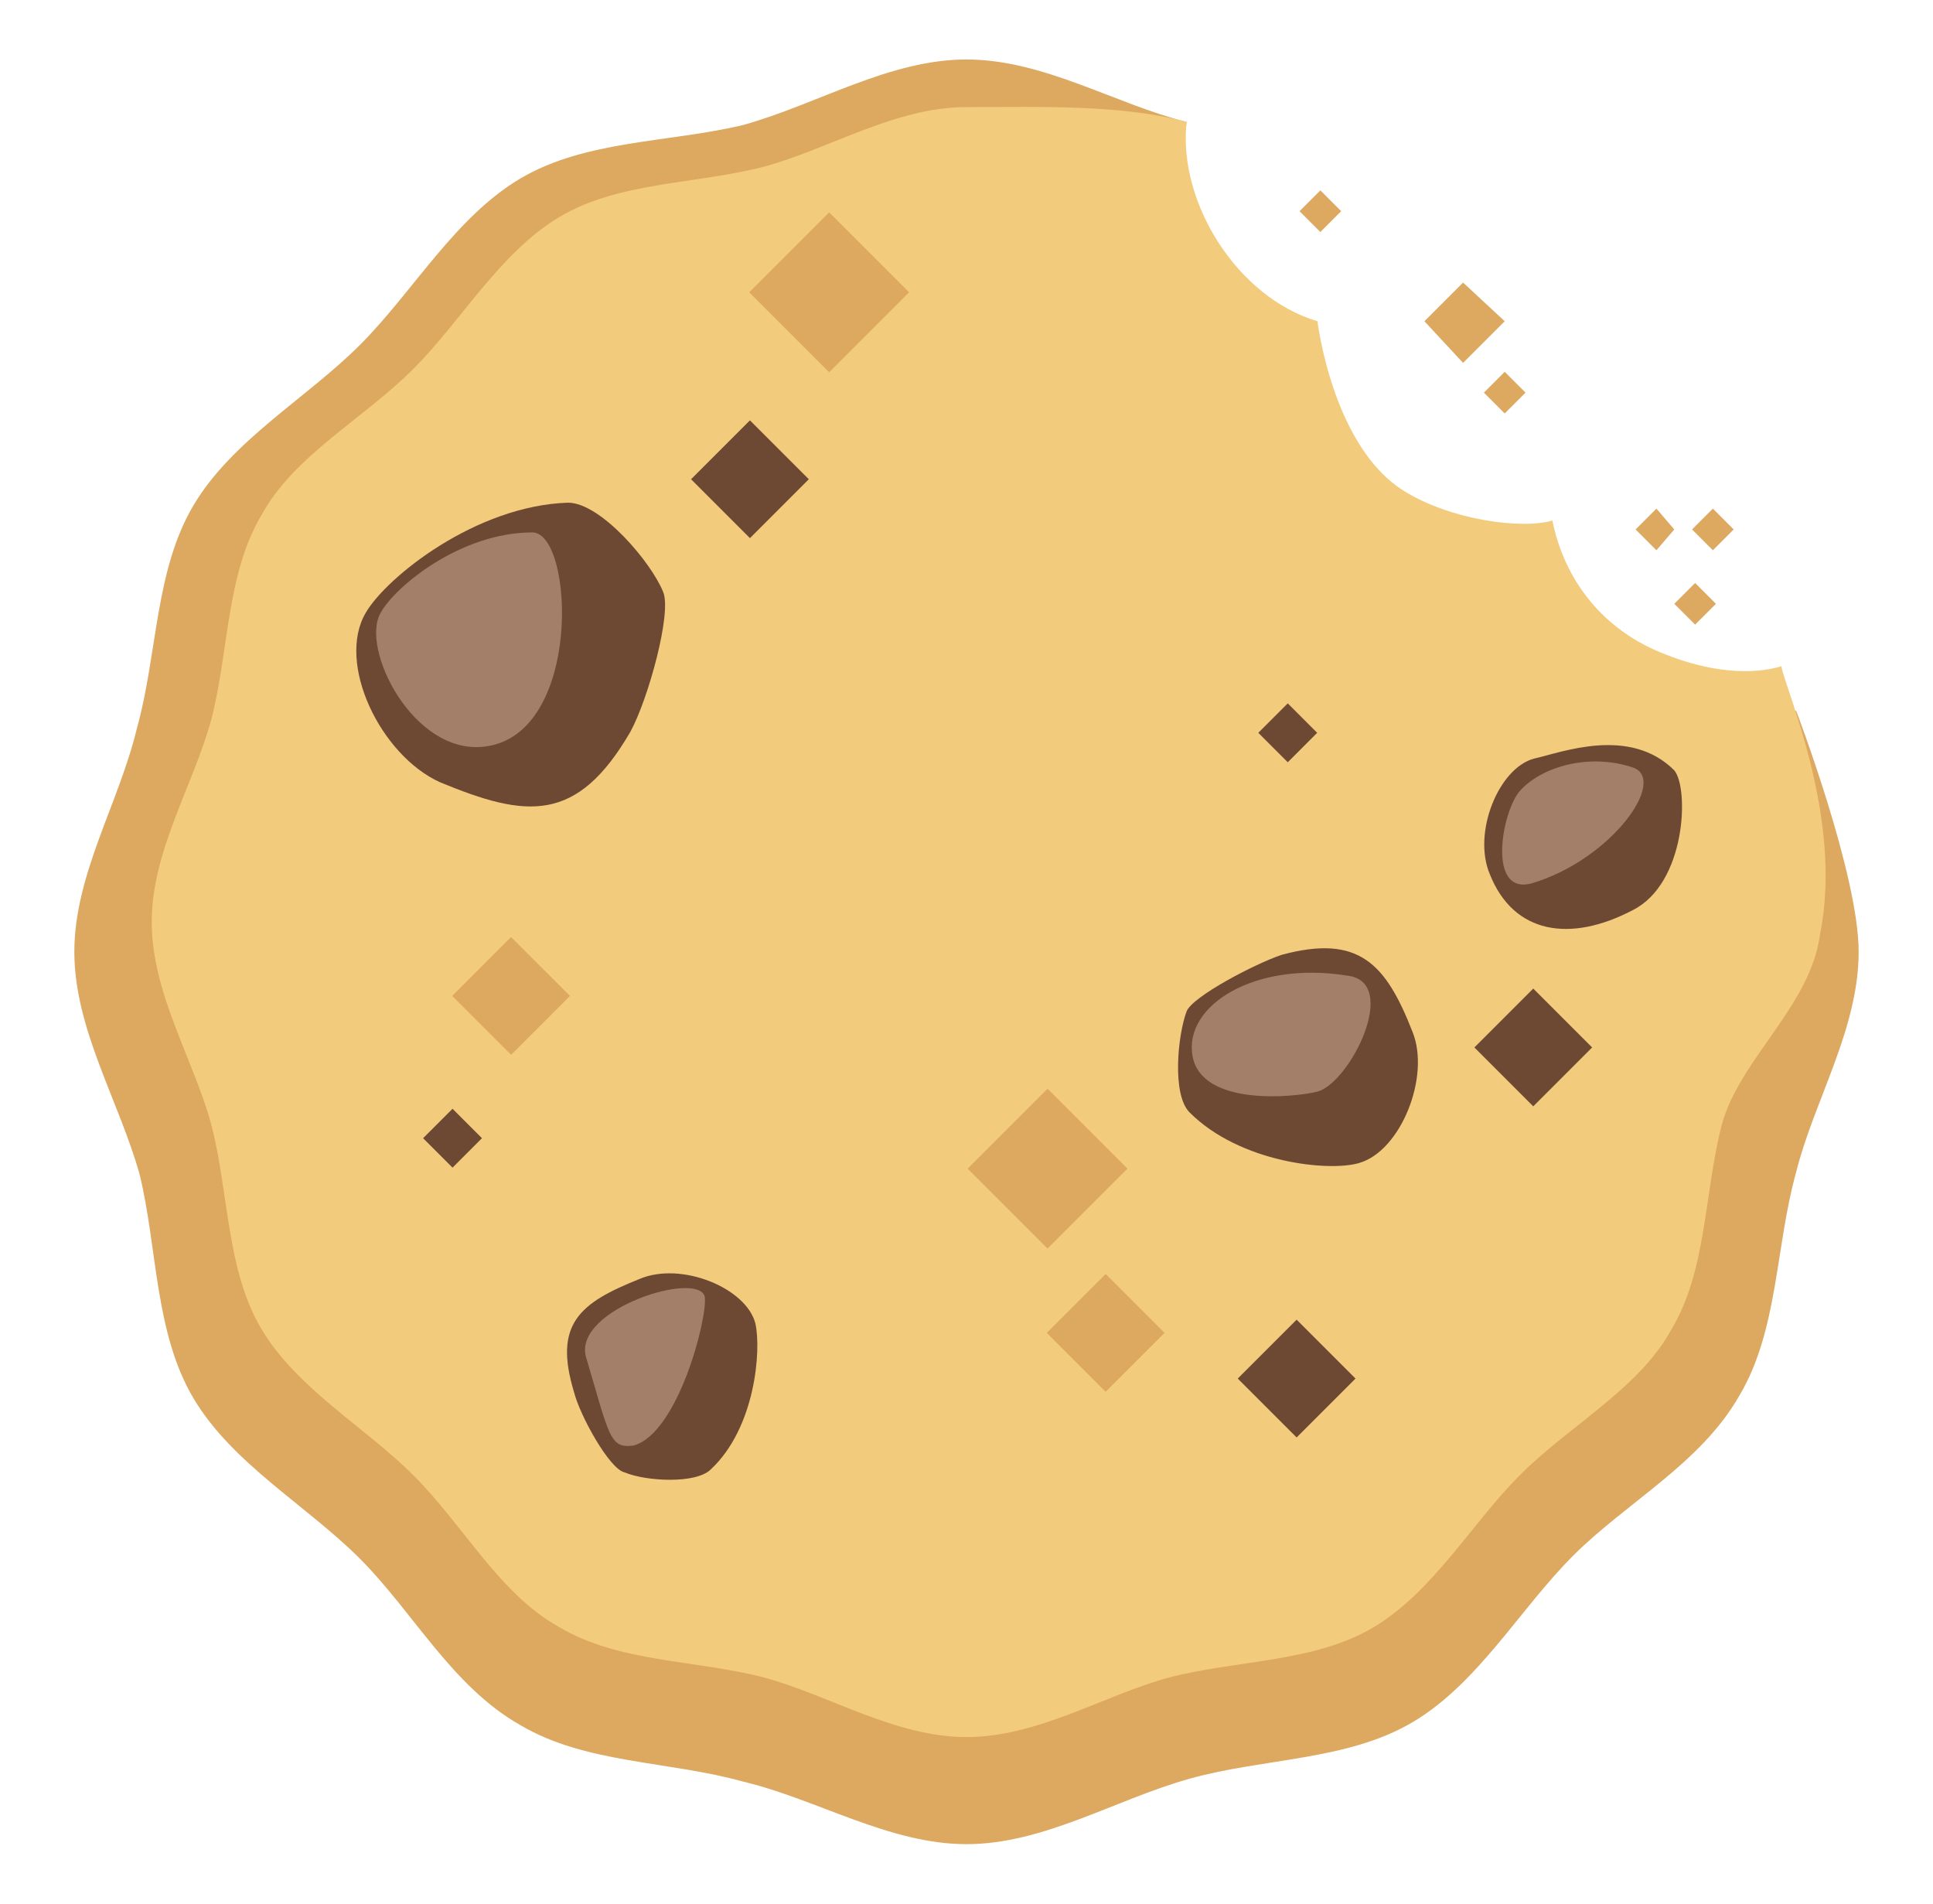 <svg xmlns="http://www.w3.org/2000/svg" width="65" height="64" fill="none" viewBox="0 0 65 64"><path fill="#DDA85F" d="M37.4 22.7L39.9 4.1C37.5 3.5 35.1 2 32.5 2C29.9 2 27.5 3.5 25 4.2C22.5 4.8 19.7 4.7 17.5 6C15.3 7.3 13.9 9.8 12.1 11.6C10.3 13.4 7.8 14.8 6.5 17C5.2 19.2 5.3 22 4.6 24.5C4 27 2.5 29.4 2.5 32C2.5 34.6 4 37 4.7 39.5C5.3 42 5.2 44.8 6.5 47C7.8 49.2 10.3 50.6 12.1 52.4C13.9 54.2 15.2 56.7 17.5 58C19.7 59.3 22.5 59.2 25 59.9C27.5 60.5 29.9 62 32.5 62C35.1 62 37.5 60.5 40 59.8C42.5 59.1 45.3 59.2 47.5 57.9C49.7 56.6 51.1 54.1 52.9 52.3C54.7 50.5 57.2 49.2 58.5 46.9C59.8 44.7 59.7 41.9 60.4 39.4C61 37 62.5 34.6 62.5 32C62.5 29.4 60.4 23.9 60.4 23.9L37.4 22.7Z"/><path fill="#F2CB7D" d="M59.902 22.4C58.902 22.7 57.502 22.6 56.002 22C53.902 21.2 52.602 19.5 52.202 17.5C51.202 17.8 48.802 17.5 47.202 16.5C44.802 15 44.302 10.8 44.302 10.8C41.602 10 39.602 6.8 39.902 4.1C37.702 3.5 34.902 3.6 32.502 3.6C30.102 3.6 27.902 5 25.702 5.6C23.402 6.2 20.802 6.1 18.802 7.3C16.802 8.5 15.502 10.8 13.902 12.4C12.202 14.1 9.902 15.3 8.802 17.3C7.602 19.3 7.702 21.9 7.102 24.2C6.502 26.4 5.102 28.6 5.102 31C5.102 33.4 6.502 35.6 7.102 37.8C7.702 40.1 7.602 42.7 8.802 44.7C10.002 46.7 12.302 48 13.902 49.6C15.602 51.3 16.802 53.6 18.802 54.7C20.802 55.9 23.402 55.8 25.702 56.4C27.902 57 30.102 58.4 32.502 58.4C34.902 58.4 37.102 57 39.302 56.4C41.602 55.8 44.202 55.9 46.202 54.7C48.202 53.5 49.502 51.2 51.102 49.6C52.802 47.9 55.102 46.7 56.202 44.7C57.402 42.7 57.302 40.1 57.902 37.8C58.502 35.6 60.902 33.8 61.202 31.4C62.002 27.5 60.002 23.1 59.902 22.4Z"/><path fill="#DDA85F" d="M50.598 10.8L49.198 12.2L47.898 10.8L49.198 9.5L50.598 10.8Z"/><path fill="#DDA85F" d="M56.3 17.8L55.7 18.5L55 17.8L55.7 17.1L56.3 17.8Z"/><path fill="#DDA85F" d="M51.298 13.2L50.598 13.9L49.898 13.2L50.598 12.5L51.298 13.2Z"/><path fill="#DDA85F" d="M45.099 7.1L44.399 7.8L43.699 7.1L44.399 6.4L45.099 7.1Z"/><path fill="#DDA85F" d="M57.701 20.3L57.001 21L56.301 20.3L57.001 19.6L57.701 20.3Z"/><path fill="#DDA85F" d="M58.298 17.8L57.598 18.5L56.898 17.8L57.598 17.1L58.298 17.8Z"/><path fill="#6D4934" d="M12.299 20.6C11.299 22.3 12.799 25.4 14.799 26.3C17.699 27.5 19.399 27.7 21.199 24.6C21.799 23.5 22.599 20.6 22.299 19.9C21.899 18.9 20.199 16.9 19.099 16.9C15.999 17 12.999 19.4 12.299 20.6Z"/><path fill="#A37F6A" d="M12.801 20.6C12.101 21.8 13.901 25.4 16.301 25.1C19.601 24.7 19.301 17.9 17.901 17.9C15.501 17.9 13.301 19.7 12.801 20.6Z"/><path fill="#6D4934" d="M45.702 39.1C47.102 38.7 48.102 36.2 47.502 34.7C46.602 32.4 45.702 31.4 43.102 32.1C42.202 32.4 40.102 33.5 39.902 34C39.602 34.8 39.402 36.8 40.002 37.4C41.702 39.1 44.702 39.4 45.702 39.1Z"/><path fill="#A37F6A" d="M44.3 36.7C45.4 36.4 47.1 33 45.3 32.8C42.2 32.3 39.8 33.8 40.1 35.5C40.4 37.2 43.5 36.9 44.3 36.7Z"/><path fill="#6D4934" d="M25.402 44.5C25.102 43.3 22.902 42.4 21.502 43C19.502 43.8 18.602 44.5 19.302 46.8C19.502 47.6 20.502 49.4 21.002 49.5C21.702 49.8 23.402 49.9 23.902 49.4C25.402 48 25.602 45.4 25.402 44.5Z"/><path fill="#A37F6A" d="M23.699 43.6C23.499 42.7 19.299 44 19.699 45.6C20.499 48.3 20.499 48.7 21.299 48.6C22.799 48.2 23.799 44.3 23.699 43.6Z"/><path fill="#6D4934" d="M51.601 25.5C50.401 25.8 49.501 28 50.101 29.4C50.901 31.4 52.801 31.7 54.901 30.6C56.701 29.7 56.801 26.5 56.301 25.9C54.801 24.4 52.501 25.3 51.601 25.5Z"/><path fill="#A37F6A" d="M51.1 26.6C50.5 27.3 50 30.1 51.5 29.7C54.2 28.9 56.1 26.2 54.9 25.8C53.4 25.3 51.8 25.8 51.1 26.6Z"/><path fill="#6D4934" d="M23.238 16.112L25.218 14.132L27.198 16.112L25.218 18.092L23.238 16.112Z"/><path fill="#DDA85F" d="M15.207 33.483L17.186 31.503L19.166 33.482L17.187 35.462L15.207 33.483Z"/><path fill="#DDA85F" d="M35.199 44.811L37.179 42.831L39.159 44.811L37.179 46.791L35.199 44.811Z"/><path fill="#DDA85F" d="M32.539 39.289L35.226 36.602L37.913 39.289L35.226 41.976L32.539 39.289Z"/><path fill="#DDA85F" d="M25.195 9.827L27.882 7.14L30.569 9.827L27.882 12.514L25.195 9.827Z"/><path fill="#6D4934" d="M41.621 46.347L43.601 44.367L45.581 46.347L43.601 48.327L41.621 46.347Z"/><path fill="#6D4934" d="M49.578 35.215L51.558 33.235L53.538 35.215L51.558 37.195L49.578 35.215Z"/><path fill="#6D4934" d="M42.312 24.637L43.303 23.647L44.292 24.637L43.303 25.627L42.312 24.637Z"/><path fill="#6D4934" d="M14.227 38.266L15.217 37.276L16.207 38.266L15.217 39.256L14.227 38.266Z"/></svg>